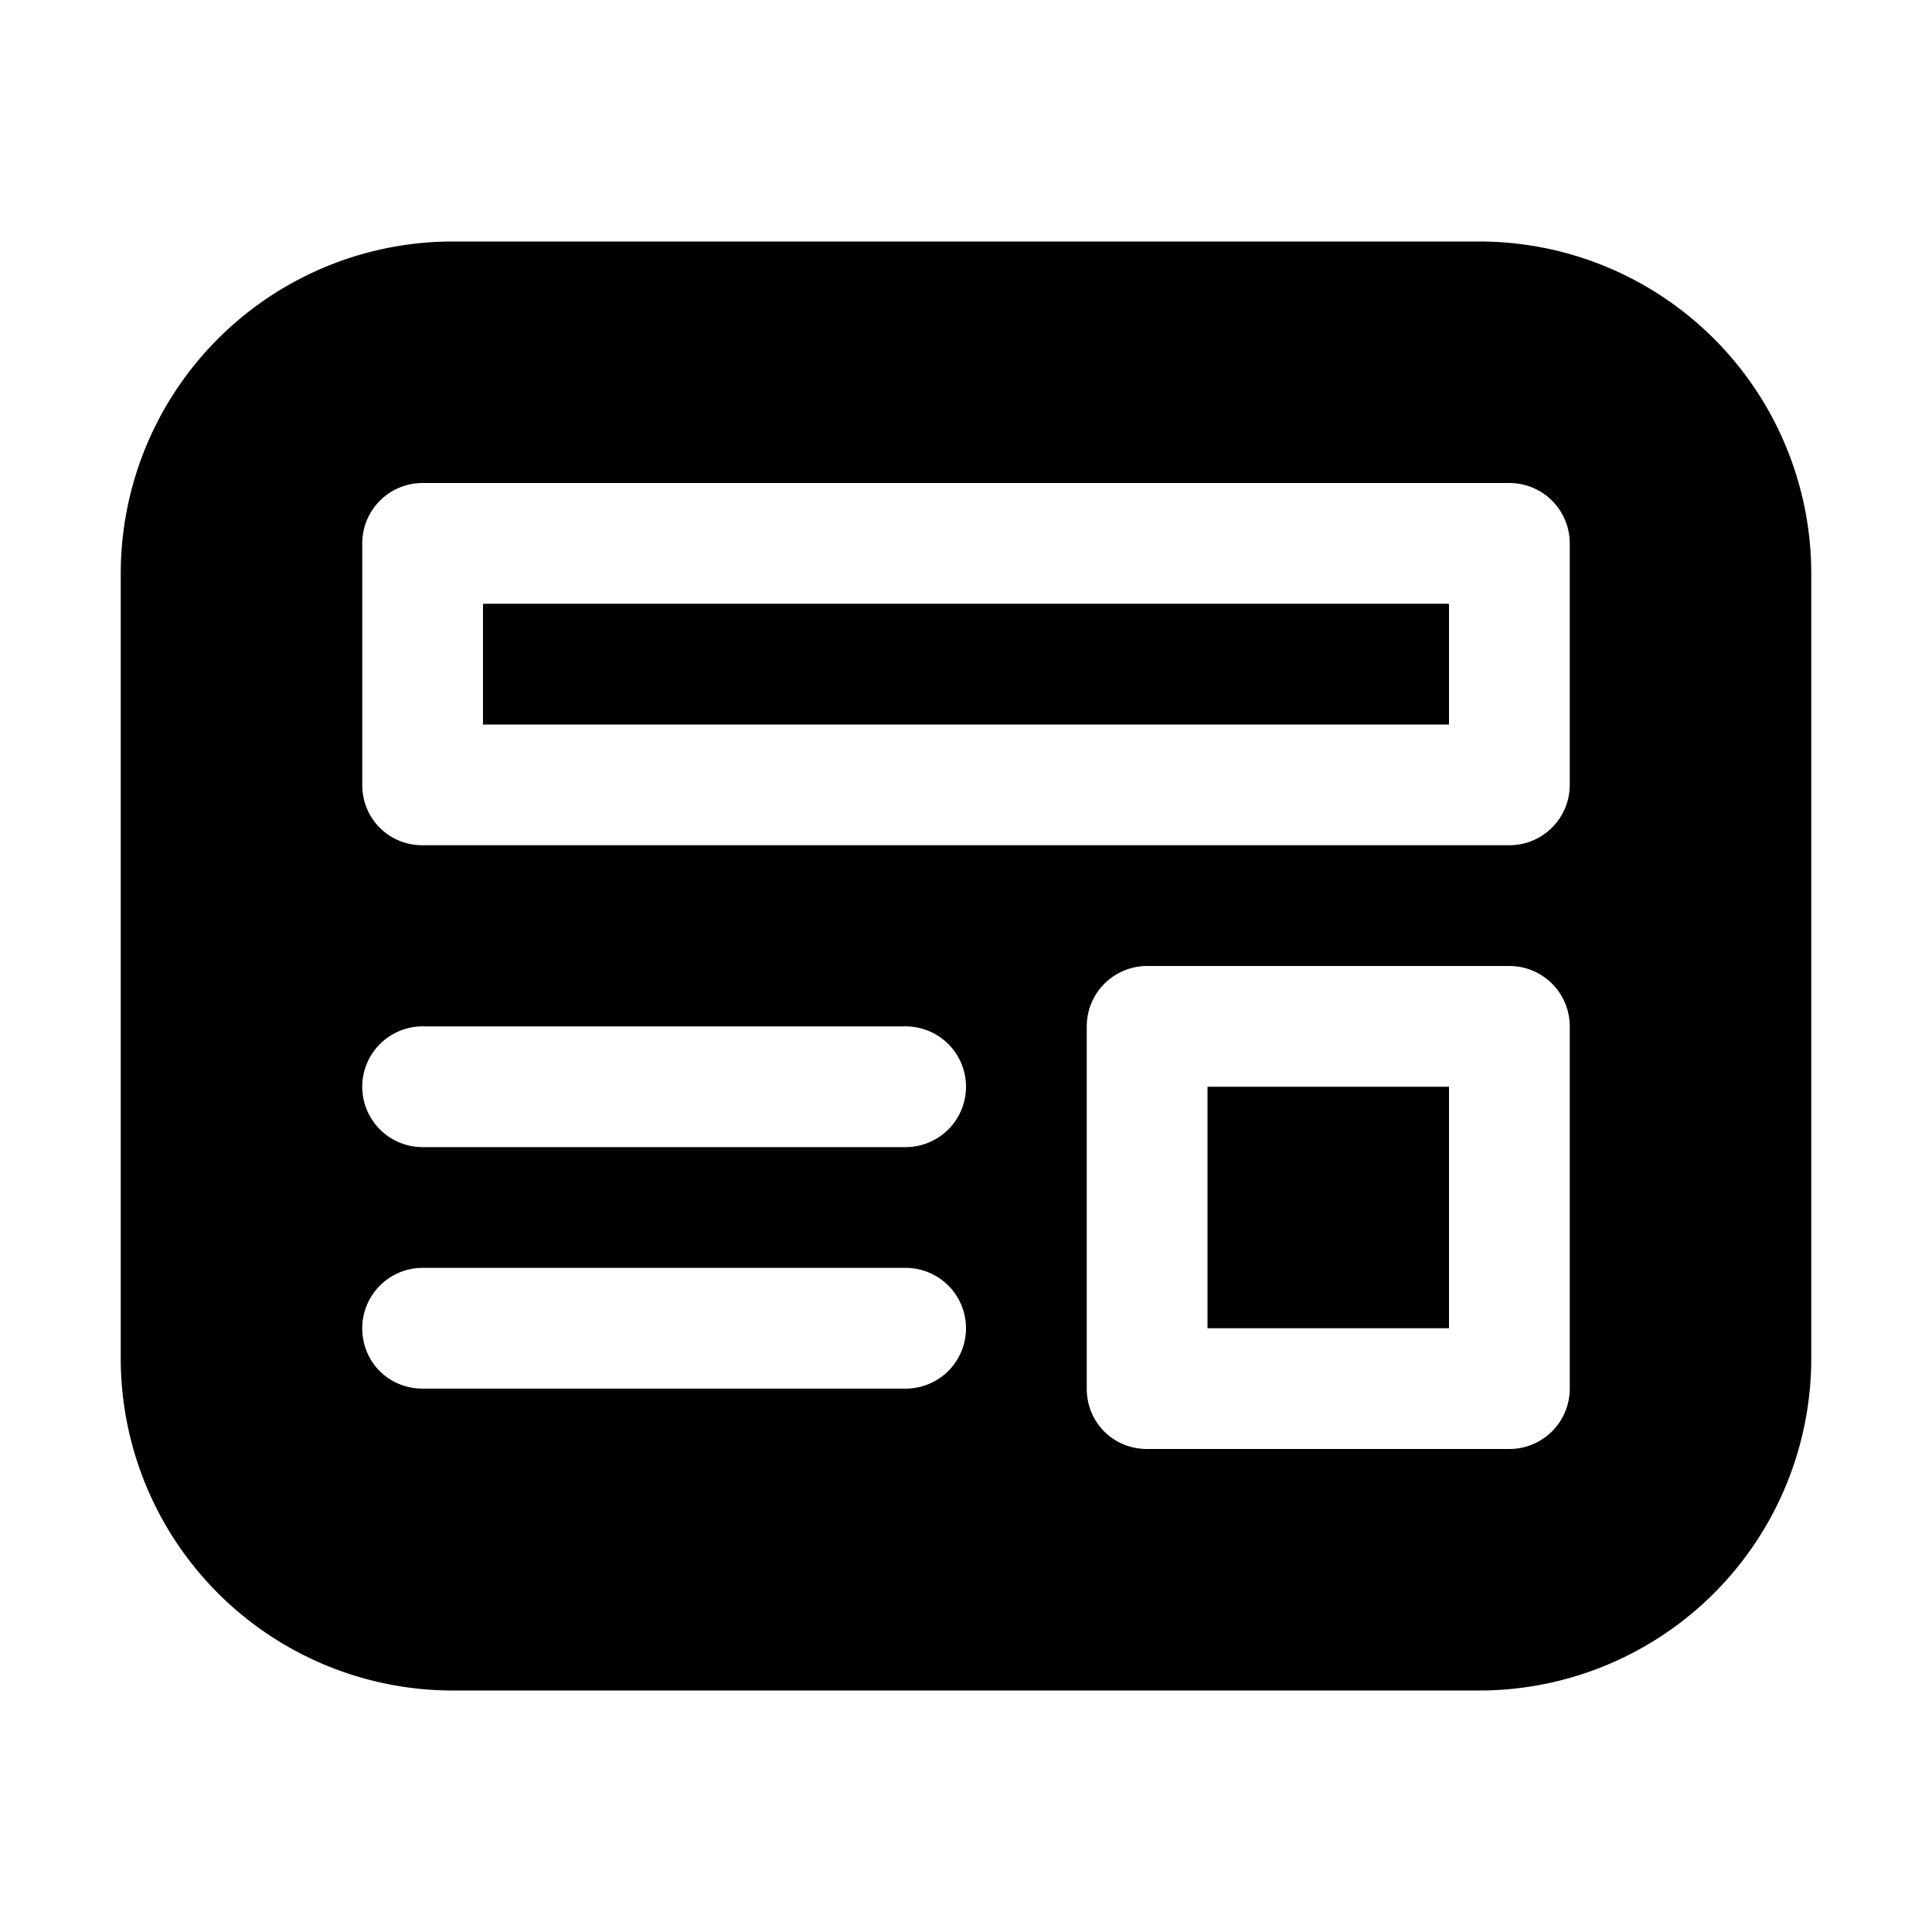 <svg width="16" height="16" viewBox="0 0 16 16" xmlns="http://www.w3.org/2000/svg"><path d="M4 5v1h8V5H4zm6 4v2h2V9h-2zM1 4.75A2.75 2.75 0 013.75 2h8.5A2.75 2.75 0 0115 4.75v6.5A2.75 2.75 0 0112.25 14h-8.5A2.75 2.75 0 011 11.25v-6.5zm2-.25v2c0 .28.22.5.5.5h9a.5.5 0 00.5-.5v-2a.5.5 0 00-.5-.5h-9a.5.5 0 00-.5.5zm6 4v3c0 .28.22.5.5.5h3a.5.5 0 00.5-.5v-3a.5.5 0 00-.5-.5h-3a.5.5 0 00-.5.5zm-5.5 0a.5.5 0 000 1h4a.5.5 0 000-1h-4zM3 11c0 .28.22.5.5.5h4a.5.5 0 000-1h-4a.5.5 0 00-.5.5z"/></svg>
